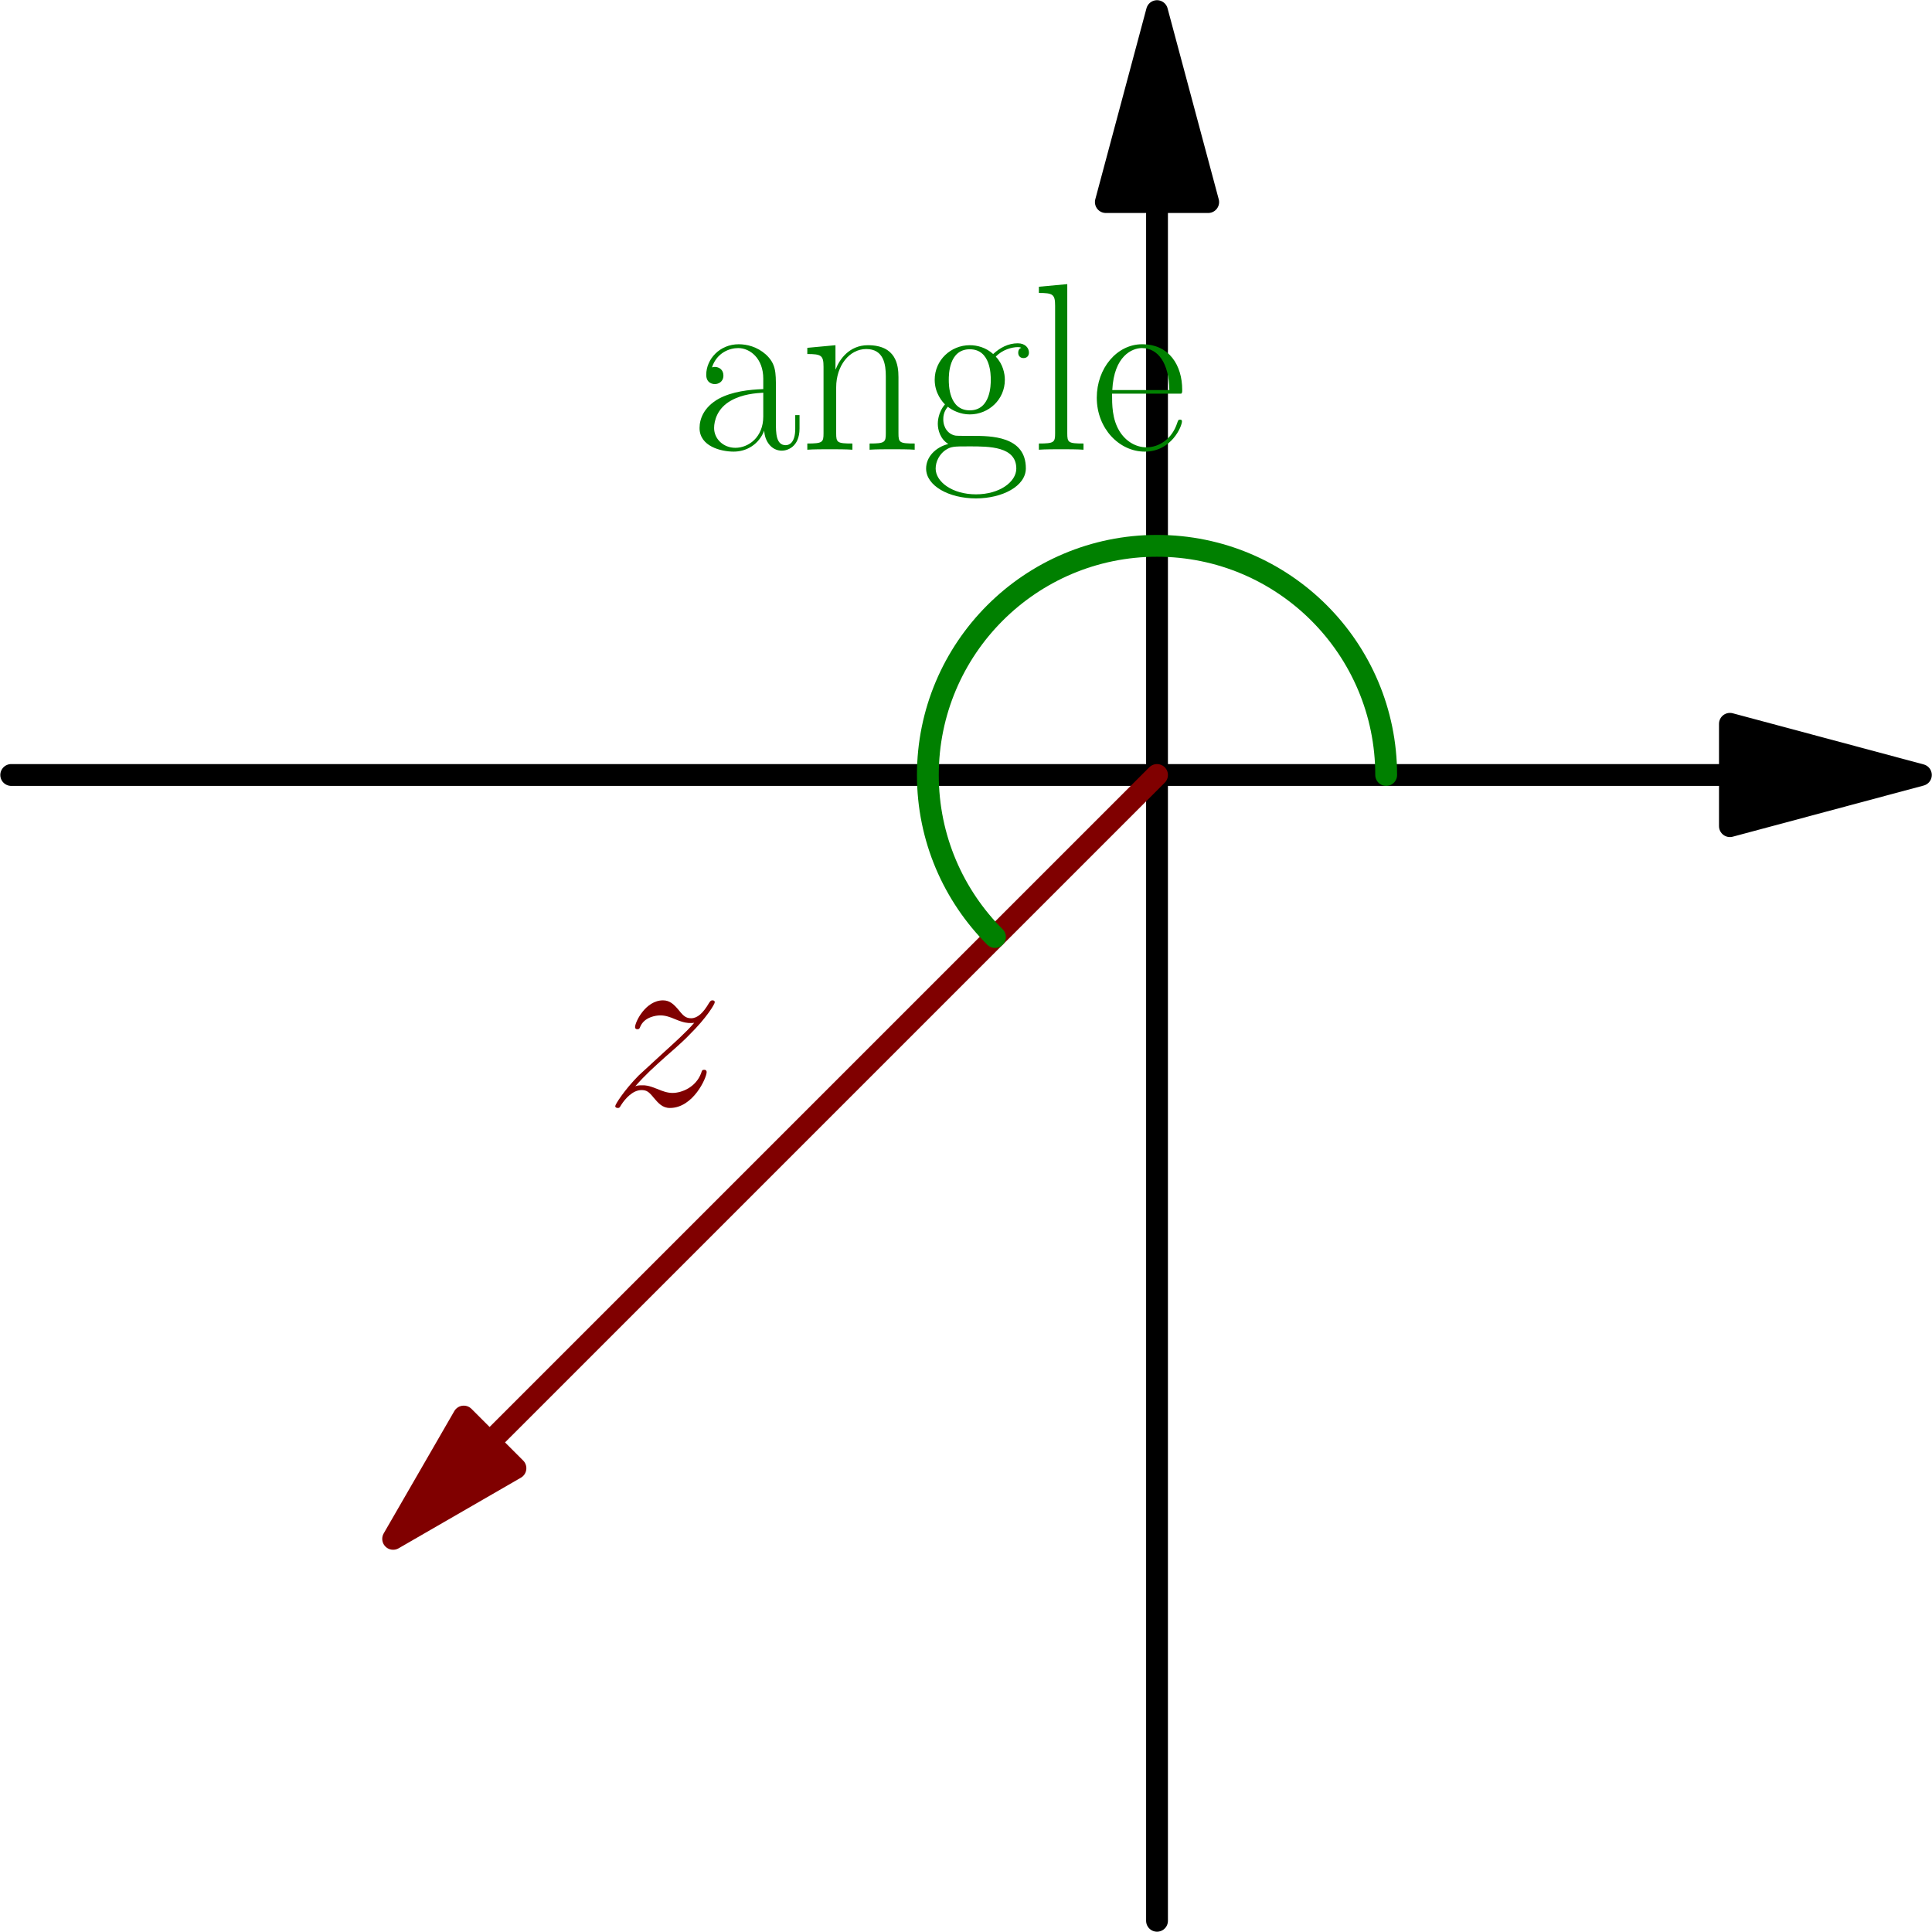 <?xml version='1.0' encoding='UTF-8'?>
<!-- This file was generated by dvisvgm 2.6.1 -->
<svg height='200.693pt' version='1.1' viewBox='56.409 53.858 200.693 200.693' width='200.693pt' xmlns='http://www.w3.org/2000/svg' xmlns:xlink='http://www.w3.org/1999/xlink'>
<defs>
<path d='M8.923 -6.42C8.923 -8.056 8.923 -8.923 7.882 -9.89C6.965 -10.708 5.899 -10.956 5.057 -10.956C3.098 -10.956 1.686 -9.419 1.686 -7.783C1.686 -6.866 2.429 -6.816 2.578 -6.816C2.9 -6.816 3.47 -7.015 3.47 -7.709C3.47 -8.328 2.999 -8.601 2.578 -8.601C2.479 -8.601 2.355 -8.576 2.28 -8.552C2.801 -10.113 4.139 -10.559 5.007 -10.559C6.246 -10.559 7.61 -9.469 7.61 -7.387V-6.296C6.147 -6.246 4.387 -6.048 2.999 -5.304C1.438 -4.437 0.991 -3.198 0.991 -2.256C0.991 -0.347 3.222 0.198 4.536 0.198C5.899 0.198 7.163 -0.57 7.709 -1.983C7.758 -0.892 8.452 0.099 9.543 0.099C10.064 0.099 11.377 -0.248 11.377 -2.206V-3.594H10.931V-2.181C10.931 -0.669 10.262 -0.471 9.94 -0.471C8.923 -0.471 8.923 -1.76 8.923 -2.851V-6.42ZM7.61 -3.445C7.61 -1.289 6.073 -0.198 4.71 -0.198C3.47 -0.198 2.503 -1.115 2.503 -2.256C2.503 -2.999 2.826 -4.313 4.263 -5.106C5.453 -5.775 6.816 -5.875 7.61 -5.924V-3.445Z' id='g1-97'/>
<path d='M9.444 -5.825C9.543 -5.924 9.543 -5.974 9.543 -6.222C9.543 -8.75 8.205 -10.956 5.379 -10.956C2.751 -10.956 0.669 -8.452 0.669 -5.404C0.669 -2.181 3.024 0.198 5.651 0.198C8.428 0.198 9.518 -2.429 9.518 -2.95C9.518 -3.123 9.37 -3.123 9.32 -3.123C9.146 -3.123 9.122 -3.074 9.022 -2.776C8.477 -1.091 7.114 -0.248 5.825 -0.248C4.759 -0.248 3.693 -0.843 3.024 -1.933C2.256 -3.198 2.256 -4.66 2.256 -5.825H9.444ZM2.28 -6.197C2.454 -9.766 4.363 -10.559 5.354 -10.559C7.04 -10.559 8.18 -8.973 8.205 -6.197H2.28Z' id='g1-101'/>
<path d='M2.751 -4.462C3.222 -4.09 4.04 -3.668 5.032 -3.668C6.99 -3.668 8.675 -5.205 8.675 -7.263C8.675 -7.907 8.477 -8.899 7.734 -9.667C8.428 -10.411 9.444 -10.658 10.014 -10.658C10.113 -10.658 10.262 -10.658 10.386 -10.584C10.287 -10.559 10.064 -10.46 10.064 -10.064C10.064 -9.741 10.287 -9.518 10.609 -9.518C10.981 -9.518 11.179 -9.766 11.179 -10.088C11.179 -10.559 10.807 -11.055 10.014 -11.055C9.022 -11.055 8.155 -10.584 7.461 -9.94C6.717 -10.609 5.825 -10.857 5.032 -10.857C3.074 -10.857 1.388 -9.32 1.388 -7.263C1.388 -5.85 2.206 -4.957 2.454 -4.71C1.71 -3.842 1.71 -2.826 1.71 -2.702C1.71 -2.057 1.958 -1.115 2.801 -0.595C1.512 -0.273 0.496 0.719 0.496 1.958C0.496 3.743 2.851 5.057 5.676 5.057C8.403 5.057 10.857 3.792 10.857 1.933C10.857 -1.438 7.188 -1.438 5.28 -1.438C4.71 -1.438 3.693 -1.438 3.569 -1.462C2.801 -1.586 2.28 -2.28 2.28 -3.148C2.28 -3.371 2.28 -3.916 2.751 -4.462ZM5.032 -4.09C2.851 -4.09 2.851 -6.767 2.851 -7.263S2.851 -10.435 5.032 -10.435S7.213 -7.758 7.213 -7.263S7.213 -4.09 5.032 -4.09ZM5.676 4.635C3.198 4.635 1.487 3.321 1.487 1.958C1.487 1.19 1.909 0.471 2.454 0.074C3.074 -0.347 3.321 -0.347 5.007 -0.347C7.04 -0.347 9.865 -0.347 9.865 1.958C9.865 3.321 8.155 4.635 5.676 4.635Z' id='g1-103'/>
<path d='M3.792 -17.202L0.843 -16.93V-16.285C2.305 -16.285 2.528 -16.136 2.528 -14.947V-1.71C2.528 -0.768 2.429 -0.644 0.843 -0.644V0C1.438 -0.05 2.528 -0.05 3.148 -0.05C3.792 -0.05 4.883 -0.05 5.478 0V-0.644C3.892 -0.644 3.792 -0.744 3.792 -1.71V-17.202Z' id='g1-108'/>
<path d='M10.287 -7.535C10.287 -8.799 10.039 -10.857 7.114 -10.857C5.156 -10.857 4.139 -9.345 3.768 -8.353H3.743V-10.857L0.818 -10.584V-9.94C2.28 -9.94 2.503 -9.791 2.503 -8.601V-1.71C2.503 -0.768 2.404 -0.644 0.818 -0.644V0C1.413 -0.05 2.503 -0.05 3.148 -0.05S4.908 -0.05 5.503 0V-0.644C3.916 -0.644 3.817 -0.744 3.817 -1.71V-6.469C3.817 -8.75 5.205 -10.46 6.94 -10.46C8.775 -10.46 8.973 -8.824 8.973 -7.634V-1.71C8.973 -0.768 8.874 -0.644 7.287 -0.644V0C7.882 -0.05 8.973 -0.05 9.617 -0.05S11.377 -0.05 11.972 0V-0.644C10.386 -0.644 10.287 -0.744 10.287 -1.71V-7.535Z' id='g1-110'/>
<path d='M3.148 -2.008C4.214 -3.222 5.081 -3.991 6.321 -5.106C7.808 -6.395 8.452 -7.015 8.799 -7.387C10.534 -9.097 11.402 -10.534 11.402 -10.733S11.204 -10.931 11.154 -10.931C10.981 -10.931 10.931 -10.832 10.807 -10.658C10.187 -9.593 9.593 -9.072 8.948 -9.072C8.428 -9.072 8.155 -9.295 7.684 -9.89C7.163 -10.51 6.742 -10.931 6.023 -10.931C4.214 -10.931 3.123 -8.675 3.123 -8.155C3.123 -8.081 3.148 -7.932 3.371 -7.932C3.569 -7.932 3.594 -8.031 3.668 -8.205C4.09 -9.196 5.28 -9.37 5.751 -9.37C6.271 -9.37 6.767 -9.196 7.287 -8.973C8.229 -8.576 8.626 -8.576 8.874 -8.576C9.047 -8.576 9.146 -8.576 9.27 -8.601C8.452 -7.634 7.114 -6.445 5.998 -5.428L3.495 -3.123C1.983 -1.586 1.066 -0.124 1.066 0.05C1.066 0.198 1.19 0.248 1.339 0.248S1.512 0.223 1.686 -0.074C2.082 -0.694 2.875 -1.611 3.792 -1.611C4.313 -1.611 4.561 -1.438 5.057 -0.818C5.528 -0.273 5.949 0.248 6.742 0.248C9.171 0.248 10.559 -2.9 10.559 -3.47C10.559 -3.569 10.534 -3.718 10.287 -3.718C10.088 -3.718 10.064 -3.619 9.989 -3.371C9.444 -1.909 7.981 -1.314 7.015 -1.314C6.494 -1.314 5.998 -1.487 5.478 -1.71C4.486 -2.107 4.214 -2.107 3.892 -2.107C3.644 -2.107 3.371 -2.107 3.148 -2.008Z' id='g0-122'/>
</defs>
<g id='page1'>
<g transform='matrix(0.996 0 0 0.996 176.598 134.362)'>
<path d='M 59.751 0L -119.502 -0' fill='none' stroke='#000000' stroke-linecap='round' stroke-linejoin='round' stroke-miterlimit='10.037' stroke-width='2.276'/>
</g>
<g transform='matrix(0.996 0 0 0.996 176.598 134.362)'>
<path d='M 79.668 0L 59.751 -5.337L 59.751 5.337L 79.668 0Z' fill='#000000'/>
</g>
<g transform='matrix(0.996 0 0 0.996 176.598 134.362)'>
<path d='M 79.668 0L 59.751 -5.337L 59.751 5.337L 79.668 0Z' fill='none' stroke='#000000' stroke-linecap='round' stroke-linejoin='round' stroke-miterlimit='10.037' stroke-width='2.276'/>
</g>
<g transform='matrix(0.996 0 0 0.996 176.598 134.362)'>
<path d='M 0 -59.751L 0 119.502' fill='none' stroke='#000000' stroke-linecap='round' stroke-linejoin='round' stroke-miterlimit='10.037' stroke-width='2.276'/>
</g>
<g transform='matrix(0.996 0 0 0.996 176.598 134.362)'>
<path d='M 0 -79.668L -5.337 -59.751L 5.337 -59.751L 0 -79.668Z' fill='#000000'/>
</g>
<g transform='matrix(0.996 0 0 0.996 176.598 134.362)'>
<path d='M 0 -79.668L -5.337 -59.751L 5.337 -59.751L 0 -79.668Z' fill='none' stroke='#000000' stroke-linecap='round' stroke-linejoin='round' stroke-miterlimit='10.037' stroke-width='2.276'/>
</g>
<g transform='matrix(0.996 0 0 0.996 176.598 134.362)'>
<path d='M -69.608 69.608L 0 0' fill='none' stroke='#800000' stroke-linecap='round' stroke-linejoin='round' stroke-miterlimit='10.037' stroke-width='2.276'/>
</g>
<g transform='matrix(0.996 0 0 0.996 176.598 134.362)'>
<path d='M -79.668 79.668L -66.913 72.304L -72.304 66.913L -79.668 79.668Z' fill='#800000'/>
</g>
<g transform='matrix(0.996 0 0 0.996 176.598 134.362)'>
<path d='M -79.668 79.668L -66.913 72.304L -72.304 66.913L -79.668 79.668Z' fill='none' stroke='#800000' stroke-linecap='round' stroke-linejoin='round' stroke-miterlimit='10.037' stroke-width='2.276'/>
</g><g fill='#800000'>
<use x='119.255' xlink:href='#g0-122' y='168.704'/>
</g>
<g transform='matrix(0.996 0 0 0.996 176.598 134.362)'>
<path d='M 23.9 0C 23.9 -13.2 13.2 -23.9 0 -23.9C -13.2 -23.9 -23.9 -13.2 -23.9 -0C -23.9 6.6 -21.225 12.575 -16.9 16.9' fill='none' stroke='#008000' stroke-linecap='round' stroke-linejoin='round' stroke-miterlimit='10.037' stroke-width='2.276'/>
</g><g fill='#008000'>
<use x='128.086' xlink:href='#g1-97' y='100.574'/>
<use x='139.453' xlink:href='#g1-110' y='100.574'/>
<use x='152.116' xlink:href='#g1-103' y='100.574'/>
<use x='163.484' xlink:href='#g1-108' y='100.574'/>
<use x='169.672' xlink:href='#g1-101' y='100.574'/>
</g>
</g>
</svg>